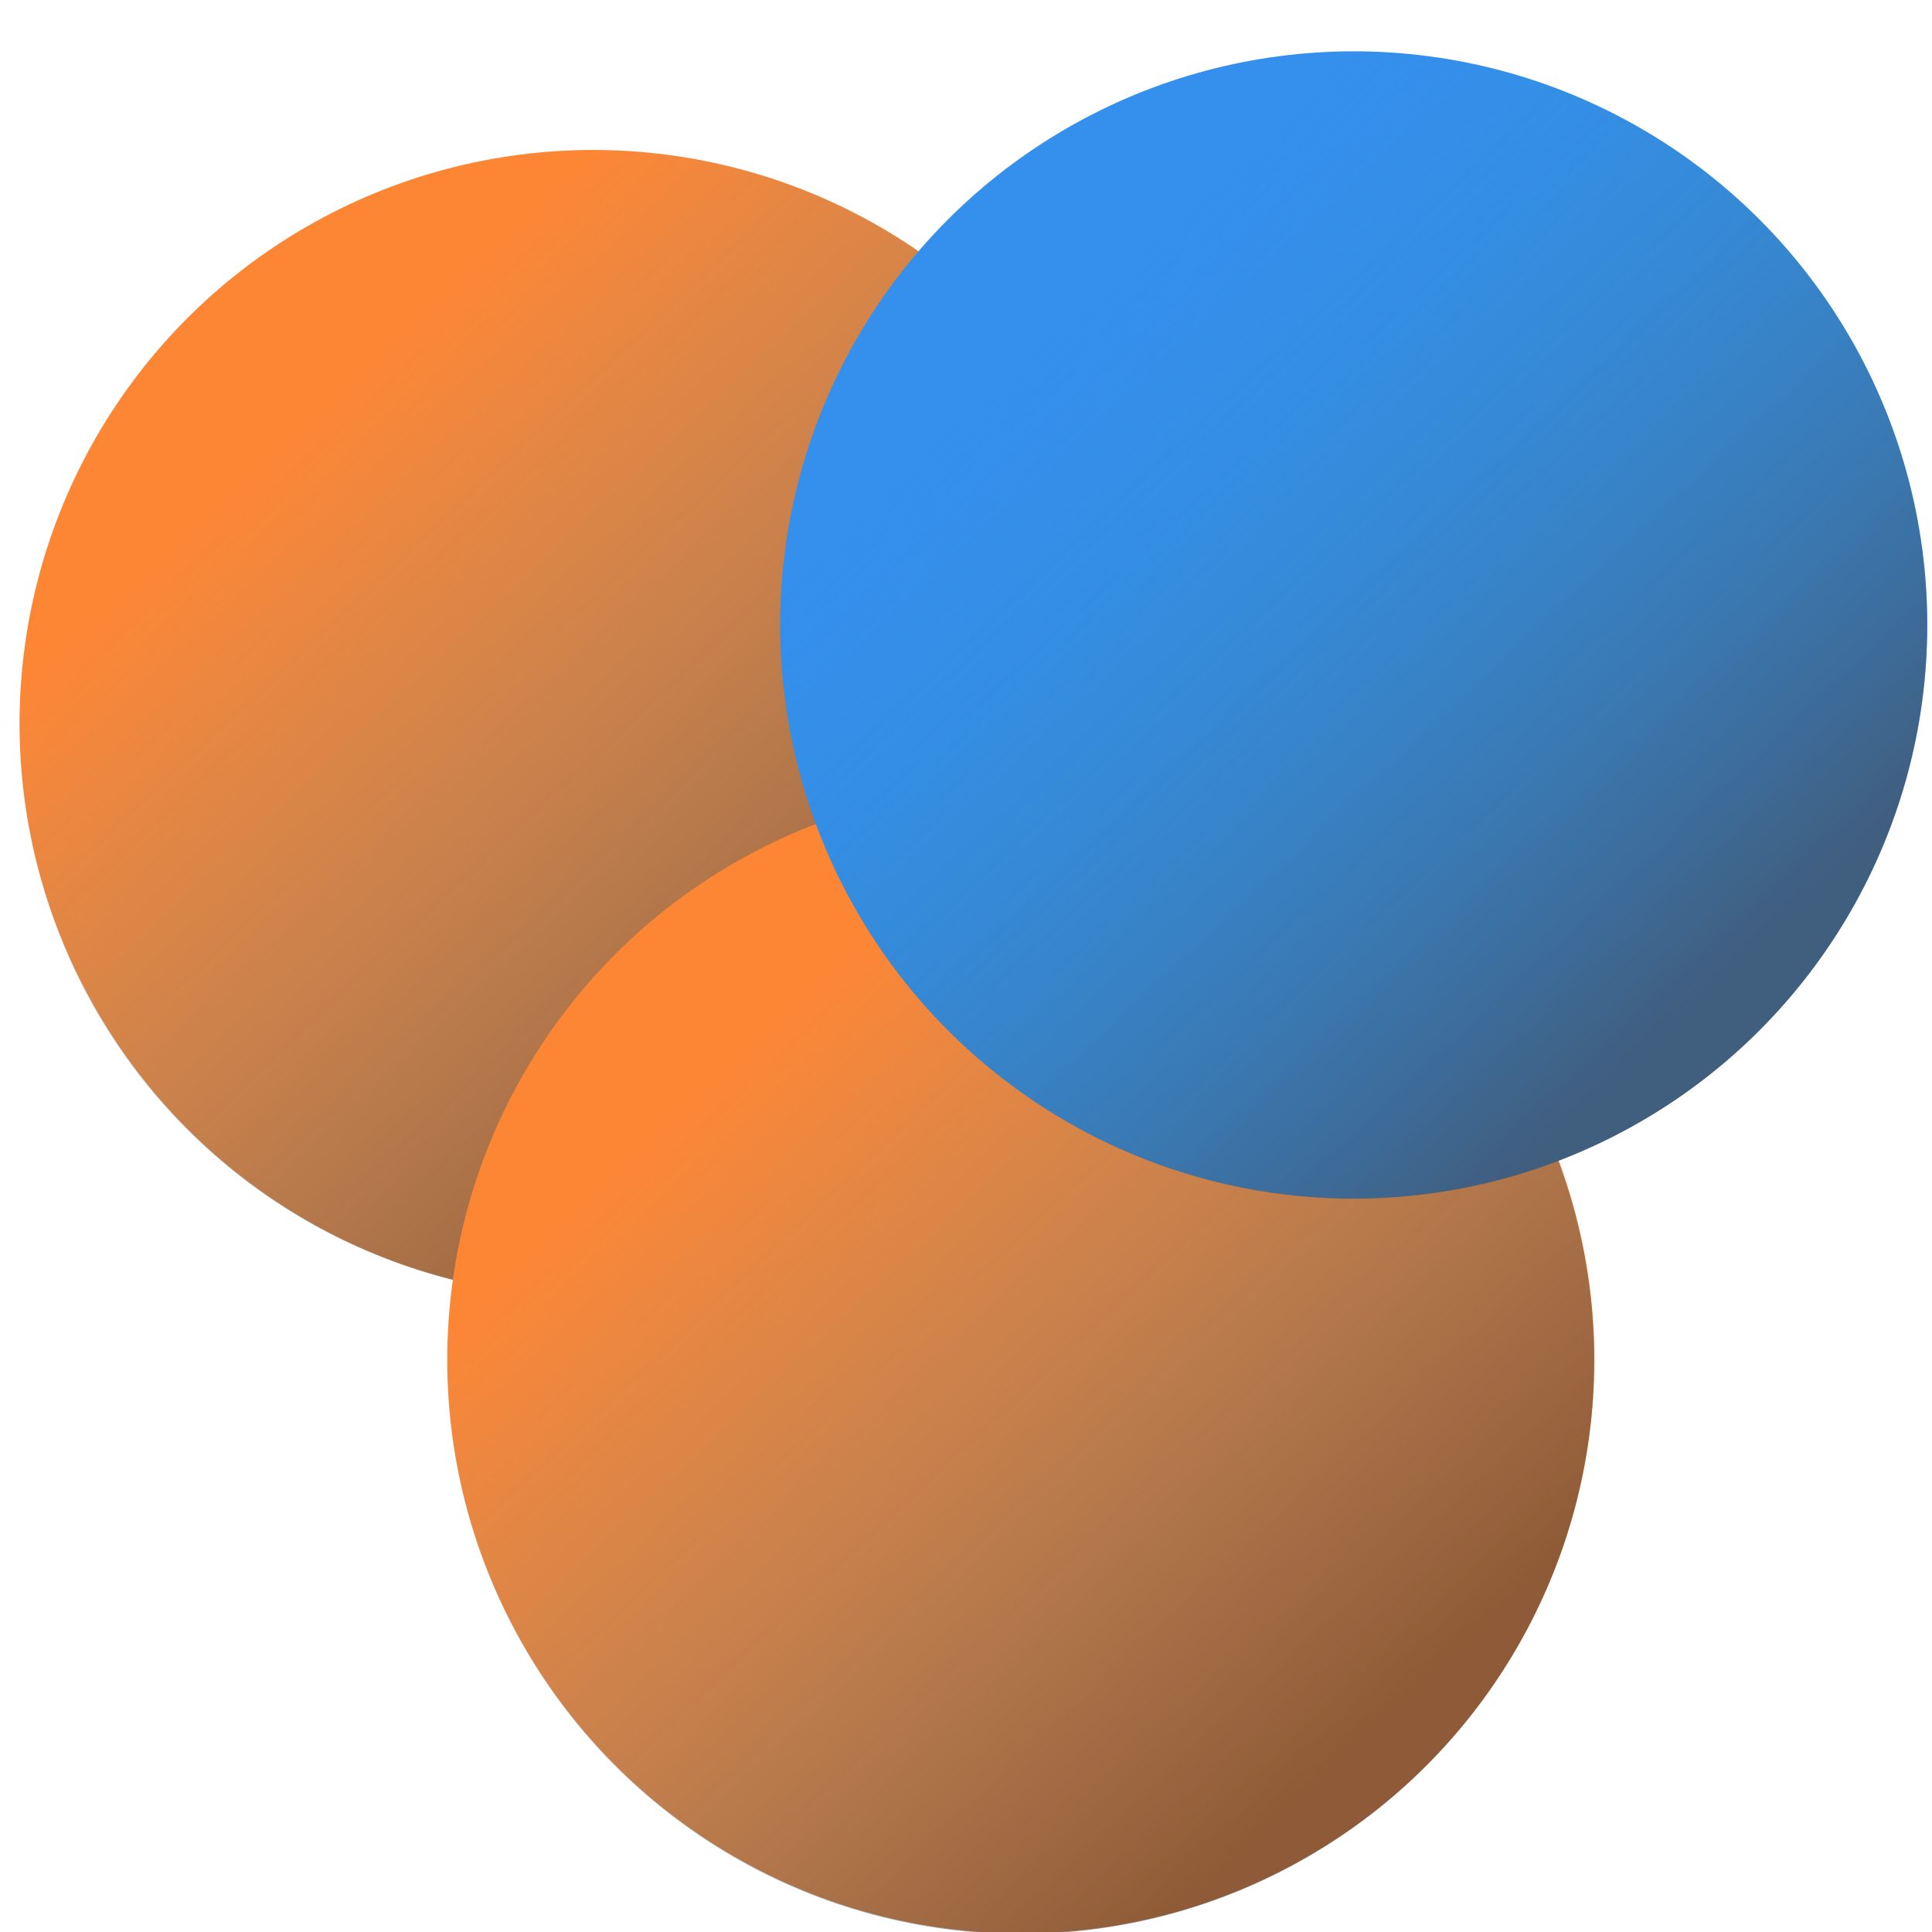 <?xml version="1.0" encoding="UTF-8" standalone="no"?>
<svg
   xmlns:dc="http://purl.org/dc/elements/1.1/"
   xmlns:cc="http://creativecommons.org/ns#"
   xmlns:rdf="http://www.w3.org/1999/02/22-rdf-syntax-ns#"
   xmlns:svg="http://www.w3.org/2000/svg"
   xmlns="http://www.w3.org/2000/svg"
   xmlns:xlink="http://www.w3.org/1999/xlink"
   width="160px"
   height="160px"
   viewBox="0 0 16 16"
   version="1.1"
   id="SVGRoot">
  <defs
     id="defs222">
    <linearGradient
       id="linearGradient5642">
      <stop
         style="stop-color:#483e37;stop-opacity:1"
         offset="0"
         id="stop5638" />
      <stop
         style="stop-color:#339cc7;stop-opacity:0;"
         offset="1"
         id="stop5640" />
    </linearGradient>
    <linearGradient
       xlink:href="#linearGradient5642"
       id="linearGradient5658"
       x1="13.812"
       y1="7.912"
       x2="8.551"
       y2="2.3"
       gradientUnits="userSpaceOnUse"
       gradientTransform="translate(0.471,0.182)" />
    <linearGradient
       xlink:href="#linearGradient5642"
       id="linearGradient5658-6"
       x1="13.812"
       y1="7.912"
       x2="8.551"
       y2="2.3"
       gradientUnits="userSpaceOnUse"
       gradientTransform="translate(-5.835,0.997)" />
    <linearGradient
       xlink:href="#linearGradient5642"
       id="linearGradient5658-6-2"
       x1="13.812"
       y1="7.912"
       x2="8.551"
       y2="2.3"
       gradientUnits="userSpaceOnUse"
       gradientTransform="translate(-2.288,6.27)" />
  </defs>
  <g
     id="layer1">
    <circle
       style="fill:#fd8635;fill-opacity:1;stroke-width:0.344;stroke:none;stroke-opacity:1"
       id="path78-7"
       cx="4.912"
       cy="5.992"
       r="4.75" />
    <circle
       style="opacity:0.61;fill:url(#linearGradient5658-6);fill-opacity:1;stroke-width:0.344"
       id="path78-3-5-1"
       cx="4.905"
       cy="5.992"
       r="4.75" />
  </g>
  <g
     id="layer2">
    <circle
       style="fill:#fd8635;fill-opacity:1;stroke-width:0.344"
       id="path78"
       cx="8.454"
       cy="11.261"
       r="4.75" />
    <circle
       style="opacity:0.61;fill:url(#linearGradient5658-6-2);fill-opacity:1;stroke-width:0.344"
       id="path78-3-5-1-9"
       cx="8.452"
       cy="11.266"
       r="4.75" />
  </g>
  <g
     id="layer3">
    <circle
       style="opacity:1;fill:#348fed;fill-opacity:1;stroke-width:0.344"
       id="path78-3"
       cx="11.211"
       cy="5.175"
       r="4.75" />
    <circle
       style="opacity:0.61;fill:url(#linearGradient5658);fill-opacity:1;stroke-width:0.344"
       id="path78-3-5"
       cx="11.21"
       cy="5.177"
       r="4.75" />
  </g>
</svg>
